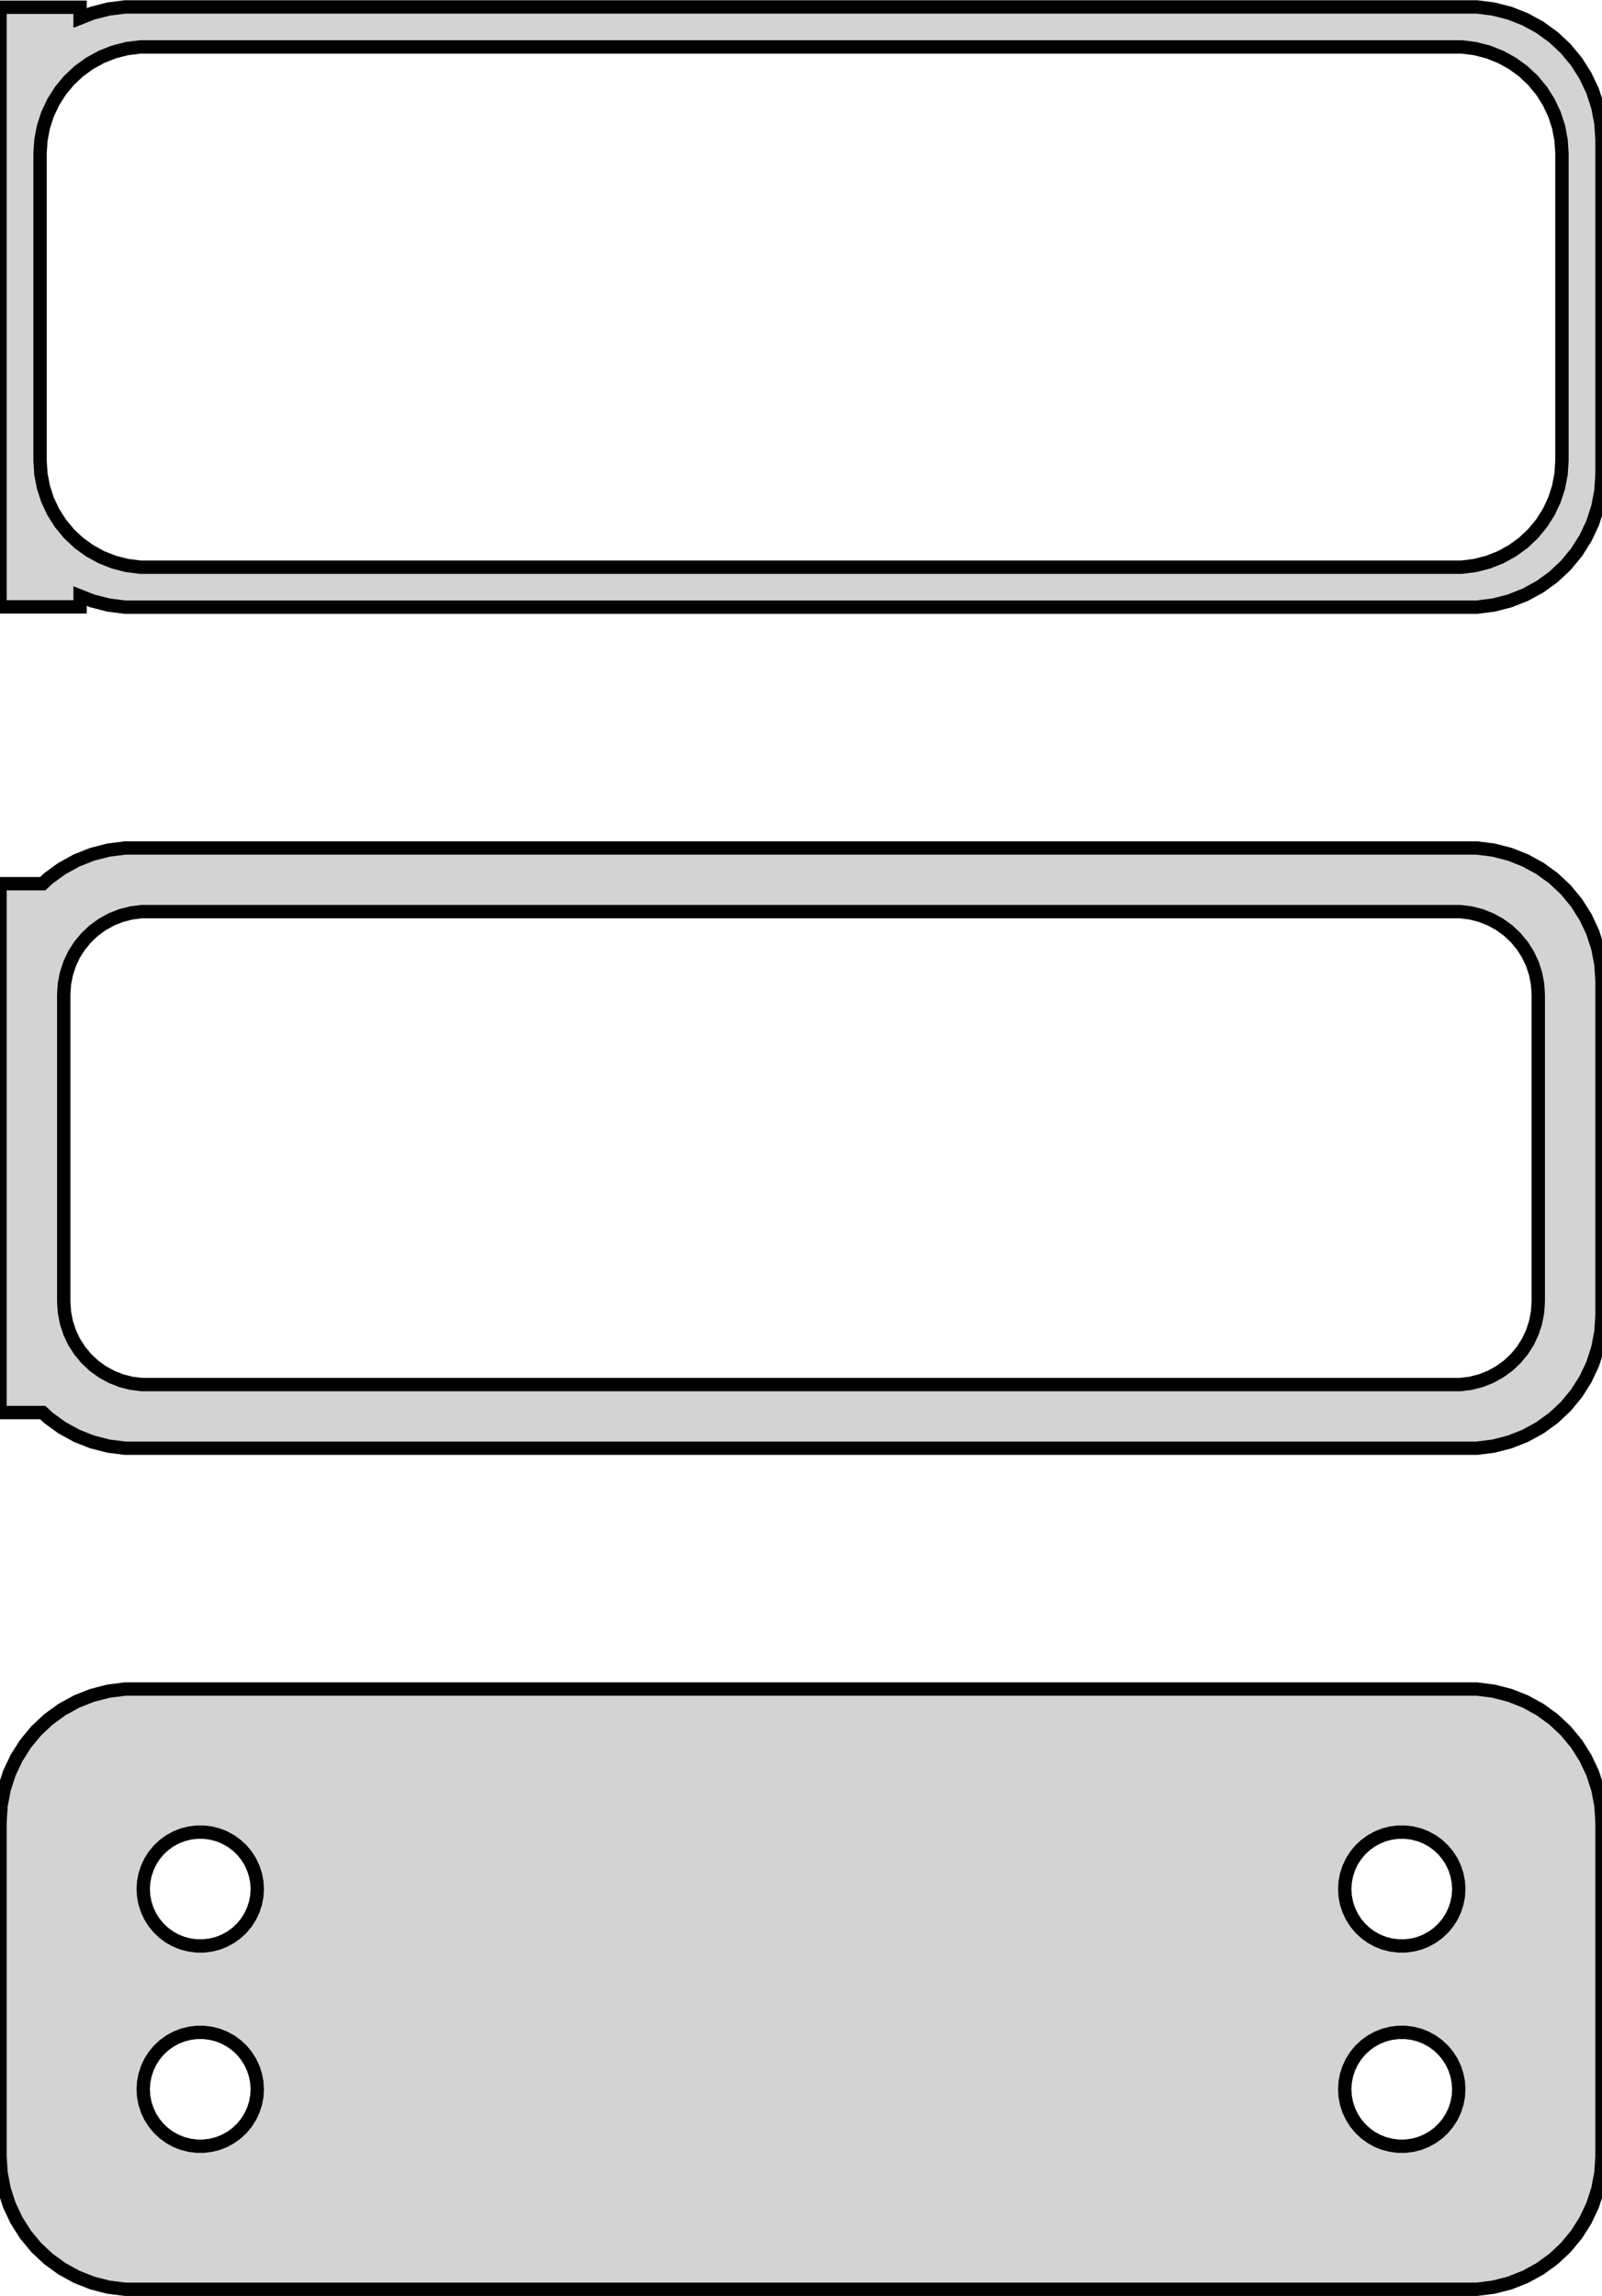 <?xml version="1.0" standalone="no"?>
<!DOCTYPE svg PUBLIC "-//W3C//DTD SVG 1.1//EN" "http://www.w3.org/Graphics/SVG/1.1/DTD/svg11.dtd">
<svg width="60mm" height="86mm" viewBox="-30 -169 60 86" xmlns="http://www.w3.org/2000/svg" version="1.1">
<title>OpenSCAD Model</title>
<path d="
M 25.937,-146.339 L 26.545,-146.495 L 27.129,-146.726 L 27.679,-147.028 L 28.187,-147.397 L 28.645,-147.827
 L 29.045,-148.311 L 29.381,-148.841 L 29.649,-149.409 L 29.843,-150.007 L 29.961,-150.623 L 30,-151.25
 L 30,-163.75 L 29.961,-164.377 L 29.843,-164.993 L 29.649,-165.591 L 29.381,-166.159 L 29.045,-166.689
 L 28.645,-167.173 L 28.187,-167.603 L 27.679,-167.972 L 27.129,-168.274 L 26.545,-168.505 L 25.937,-168.661
 L 25.314,-168.74 L -25.314,-168.74 L -25.937,-168.661 L -26.545,-168.505 L -27,-168.325 L -27,-168.729
 L -30,-168.729 L -30,-146.271 L -27,-146.271 L -27,-146.675 L -26.545,-146.495 L -25.937,-146.339
 L -25.314,-146.26 L 25.314,-146.26 z
M -24.751,-147.758 L -25.25,-147.821 L -25.736,-147.946 L -26.203,-148.131 L -26.643,-148.373 L -27.05,-148.668
 L -27.416,-149.012 L -27.736,-149.399 L -28.005,-149.823 L -28.219,-150.278 L -28.374,-150.755 L -28.468,-151.249
 L -28.5,-151.75 L -28.5,-163.25 L -28.468,-163.751 L -28.374,-164.245 L -28.219,-164.722 L -28.005,-165.177
 L -27.736,-165.601 L -27.416,-165.988 L -27.05,-166.332 L -26.643,-166.627 L -26.203,-166.869 L -25.736,-167.054
 L -25.25,-167.179 L -24.751,-167.242 L 24.751,-167.242 L 25.25,-167.179 L 25.736,-167.054 L 26.203,-166.869
 L 26.643,-166.627 L 27.05,-166.332 L 27.416,-165.988 L 27.736,-165.601 L 28.005,-165.177 L 28.219,-164.722
 L 28.374,-164.245 L 28.468,-163.751 L 28.5,-163.25 L 28.5,-151.75 L 28.468,-151.249 L 28.374,-150.755
 L 28.219,-150.278 L 28.005,-149.823 L 27.736,-149.399 L 27.416,-149.012 L 27.05,-148.668 L 26.643,-148.373
 L 26.203,-148.131 L 25.736,-147.946 L 25.25,-147.821 L 24.751,-147.758 z
M 25.937,-114.839 L 26.545,-114.995 L 27.129,-115.226 L 27.679,-115.528 L 28.187,-115.897 L 28.645,-116.327
 L 29.045,-116.811 L 29.381,-117.341 L 29.649,-117.909 L 29.843,-118.507 L 29.961,-119.123 L 30,-119.75
 L 30,-132.25 L 29.961,-132.877 L 29.843,-133.493 L 29.649,-134.091 L 29.381,-134.659 L 29.045,-135.189
 L 28.645,-135.673 L 28.187,-136.103 L 27.679,-136.472 L 27.129,-136.774 L 26.545,-137.005 L 25.937,-137.161
 L 25.314,-137.24 L -25.314,-137.24 L -25.937,-137.161 L -26.545,-137.005 L -27.129,-136.774 L -27.679,-136.472
 L -28.187,-136.103 L -28.4,-135.903 L -30,-135.903 L -30,-116.097 L -28.4,-116.097 L -28.187,-115.897
 L -27.679,-115.528 L -27.129,-115.226 L -26.545,-114.995 L -25.937,-114.839 L -25.314,-114.76 L 25.314,-114.76
 z
M -24.695,-117.143 L -25.083,-117.192 L -25.462,-117.289 L -25.825,-117.433 L -26.168,-117.622 L -26.484,-117.851
 L -26.769,-118.119 L -27.018,-118.42 L -27.228,-118.75 L -27.394,-119.104 L -27.515,-119.476 L -27.588,-119.86
 L -27.613,-120.25 L -27.613,-131.75 L -27.588,-132.14 L -27.515,-132.524 L -27.394,-132.896 L -27.228,-133.25
 L -27.018,-133.58 L -26.769,-133.881 L -26.484,-134.149 L -26.168,-134.378 L -25.825,-134.567 L -25.462,-134.711
 L -25.083,-134.808 L -24.695,-134.857 L 24.695,-134.857 L 25.083,-134.808 L 25.462,-134.711 L 25.825,-134.567
 L 26.168,-134.378 L 26.484,-134.149 L 26.769,-133.881 L 27.018,-133.58 L 27.228,-133.25 L 27.394,-132.896
 L 27.515,-132.524 L 27.588,-132.14 L 27.613,-131.75 L 27.613,-120.25 L 27.588,-119.86 L 27.515,-119.476
 L 27.394,-119.104 L 27.228,-118.75 L 27.018,-118.42 L 26.769,-118.119 L 26.484,-117.851 L 26.168,-117.622
 L 25.825,-117.433 L 25.462,-117.289 L 25.083,-117.192 L 24.695,-117.143 z
M 25.937,-83.339 L 26.545,-83.495 L 27.129,-83.726 L 27.679,-84.028 L 28.187,-84.397 L 28.645,-84.827
 L 29.045,-85.311 L 29.381,-85.841 L 29.649,-86.409 L 29.843,-87.007 L 29.961,-87.623 L 30,-88.25
 L 30,-100.75 L 29.961,-101.377 L 29.843,-101.993 L 29.649,-102.591 L 29.381,-103.159 L 29.045,-103.689
 L 28.645,-104.173 L 28.187,-104.603 L 27.679,-104.972 L 27.129,-105.274 L 26.545,-105.505 L 25.937,-105.661
 L 25.314,-105.74 L -25.314,-105.74 L -25.937,-105.661 L -26.545,-105.505 L -27.129,-105.274 L -27.679,-104.972
 L -28.187,-104.603 L -28.645,-104.173 L -29.045,-103.689 L -29.381,-103.159 L -29.649,-102.591 L -29.843,-101.993
 L -29.961,-101.377 L -30,-100.75 L -30,-88.25 L -29.961,-87.623 L -29.843,-87.007 L -29.649,-86.409
 L -29.381,-85.841 L -29.045,-85.311 L -28.645,-84.827 L -28.187,-84.397 L -27.679,-84.028 L -27.129,-83.726
 L -26.545,-83.495 L -25.937,-83.339 L -25.314,-83.26 L 25.314,-83.26 z
M 22.366,-96.119 L 22.1,-96.153 L 21.84,-96.219 L 21.591,-96.318 L 21.356,-96.447 L 21.139,-96.605
 L 20.943,-96.788 L 20.773,-96.995 L 20.629,-97.221 L 20.515,-97.464 L 20.432,-97.719 L 20.381,-97.982
 L 20.365,-98.25 L 20.381,-98.518 L 20.432,-98.781 L 20.515,-99.036 L 20.629,-99.279 L 20.773,-99.505
 L 20.943,-99.712 L 21.139,-99.895 L 21.356,-100.053 L 21.591,-100.182 L 21.84,-100.281 L 22.1,-100.347
 L 22.366,-100.381 L 22.634,-100.381 L 22.9,-100.347 L 23.16,-100.281 L 23.409,-100.182 L 23.644,-100.053
 L 23.861,-99.895 L 24.056,-99.712 L 24.227,-99.505 L 24.371,-99.279 L 24.485,-99.036 L 24.568,-98.781
 L 24.619,-98.518 L 24.635,-98.25 L 24.619,-97.982 L 24.568,-97.719 L 24.485,-97.464 L 24.371,-97.221
 L 24.227,-96.995 L 24.056,-96.788 L 23.861,-96.605 L 23.644,-96.447 L 23.409,-96.318 L 23.16,-96.219
 L 22.9,-96.153 L 22.634,-96.119 z
M -22.634,-96.119 L -22.9,-96.153 L -23.16,-96.219 L -23.409,-96.318 L -23.644,-96.447 L -23.861,-96.605
 L -24.056,-96.788 L -24.227,-96.995 L -24.371,-97.221 L -24.485,-97.464 L -24.568,-97.719 L -24.619,-97.982
 L -24.635,-98.25 L -24.619,-98.518 L -24.568,-98.781 L -24.485,-99.036 L -24.371,-99.279 L -24.227,-99.505
 L -24.056,-99.712 L -23.861,-99.895 L -23.644,-100.053 L -23.409,-100.182 L -23.16,-100.281 L -22.9,-100.347
 L -22.634,-100.381 L -22.366,-100.381 L -22.1,-100.347 L -21.84,-100.281 L -21.591,-100.182 L -21.356,-100.053
 L -21.139,-99.895 L -20.943,-99.712 L -20.773,-99.505 L -20.629,-99.279 L -20.515,-99.036 L -20.432,-98.781
 L -20.381,-98.518 L -20.365,-98.25 L -20.381,-97.982 L -20.432,-97.719 L -20.515,-97.464 L -20.629,-97.221
 L -20.773,-96.995 L -20.943,-96.788 L -21.139,-96.605 L -21.356,-96.447 L -21.591,-96.318 L -21.84,-96.219
 L -22.1,-96.153 L -22.366,-96.119 z
M 22.366,-88.619 L 22.1,-88.653 L 21.84,-88.719 L 21.591,-88.818 L 21.356,-88.947 L 21.139,-89.105
 L 20.943,-89.288 L 20.773,-89.495 L 20.629,-89.721 L 20.515,-89.964 L 20.432,-90.219 L 20.381,-90.482
 L 20.365,-90.75 L 20.381,-91.018 L 20.432,-91.281 L 20.515,-91.536 L 20.629,-91.779 L 20.773,-92.005
 L 20.943,-92.212 L 21.139,-92.395 L 21.356,-92.553 L 21.591,-92.682 L 21.84,-92.781 L 22.1,-92.847
 L 22.366,-92.881 L 22.634,-92.881 L 22.9,-92.847 L 23.16,-92.781 L 23.409,-92.682 L 23.644,-92.553
 L 23.861,-92.395 L 24.056,-92.212 L 24.227,-92.005 L 24.371,-91.779 L 24.485,-91.536 L 24.568,-91.281
 L 24.619,-91.018 L 24.635,-90.75 L 24.619,-90.482 L 24.568,-90.219 L 24.485,-89.964 L 24.371,-89.721
 L 24.227,-89.495 L 24.056,-89.288 L 23.861,-89.105 L 23.644,-88.947 L 23.409,-88.818 L 23.16,-88.719
 L 22.9,-88.653 L 22.634,-88.619 z
M -22.634,-88.619 L -22.9,-88.653 L -23.16,-88.719 L -23.409,-88.818 L -23.644,-88.947 L -23.861,-89.105
 L -24.056,-89.288 L -24.227,-89.495 L -24.371,-89.721 L -24.485,-89.964 L -24.568,-90.219 L -24.619,-90.482
 L -24.635,-90.75 L -24.619,-91.018 L -24.568,-91.281 L -24.485,-91.536 L -24.371,-91.779 L -24.227,-92.005
 L -24.056,-92.212 L -23.861,-92.395 L -23.644,-92.553 L -23.409,-92.682 L -23.16,-92.781 L -22.9,-92.847
 L -22.634,-92.881 L -22.366,-92.881 L -22.1,-92.847 L -21.84,-92.781 L -21.591,-92.682 L -21.356,-92.553
 L -21.139,-92.395 L -20.943,-92.212 L -20.773,-92.005 L -20.629,-91.779 L -20.515,-91.536 L -20.432,-91.281
 L -20.381,-91.018 L -20.365,-90.75 L -20.381,-90.482 L -20.432,-90.219 L -20.515,-89.964 L -20.629,-89.721
 L -20.773,-89.495 L -20.943,-89.288 L -21.139,-89.105 L -21.356,-88.947 L -21.591,-88.818 L -21.84,-88.719
 L -22.1,-88.653 L -22.366,-88.619 z
" stroke="black" fill="lightgray" stroke-width="0.5"/>
</svg>
